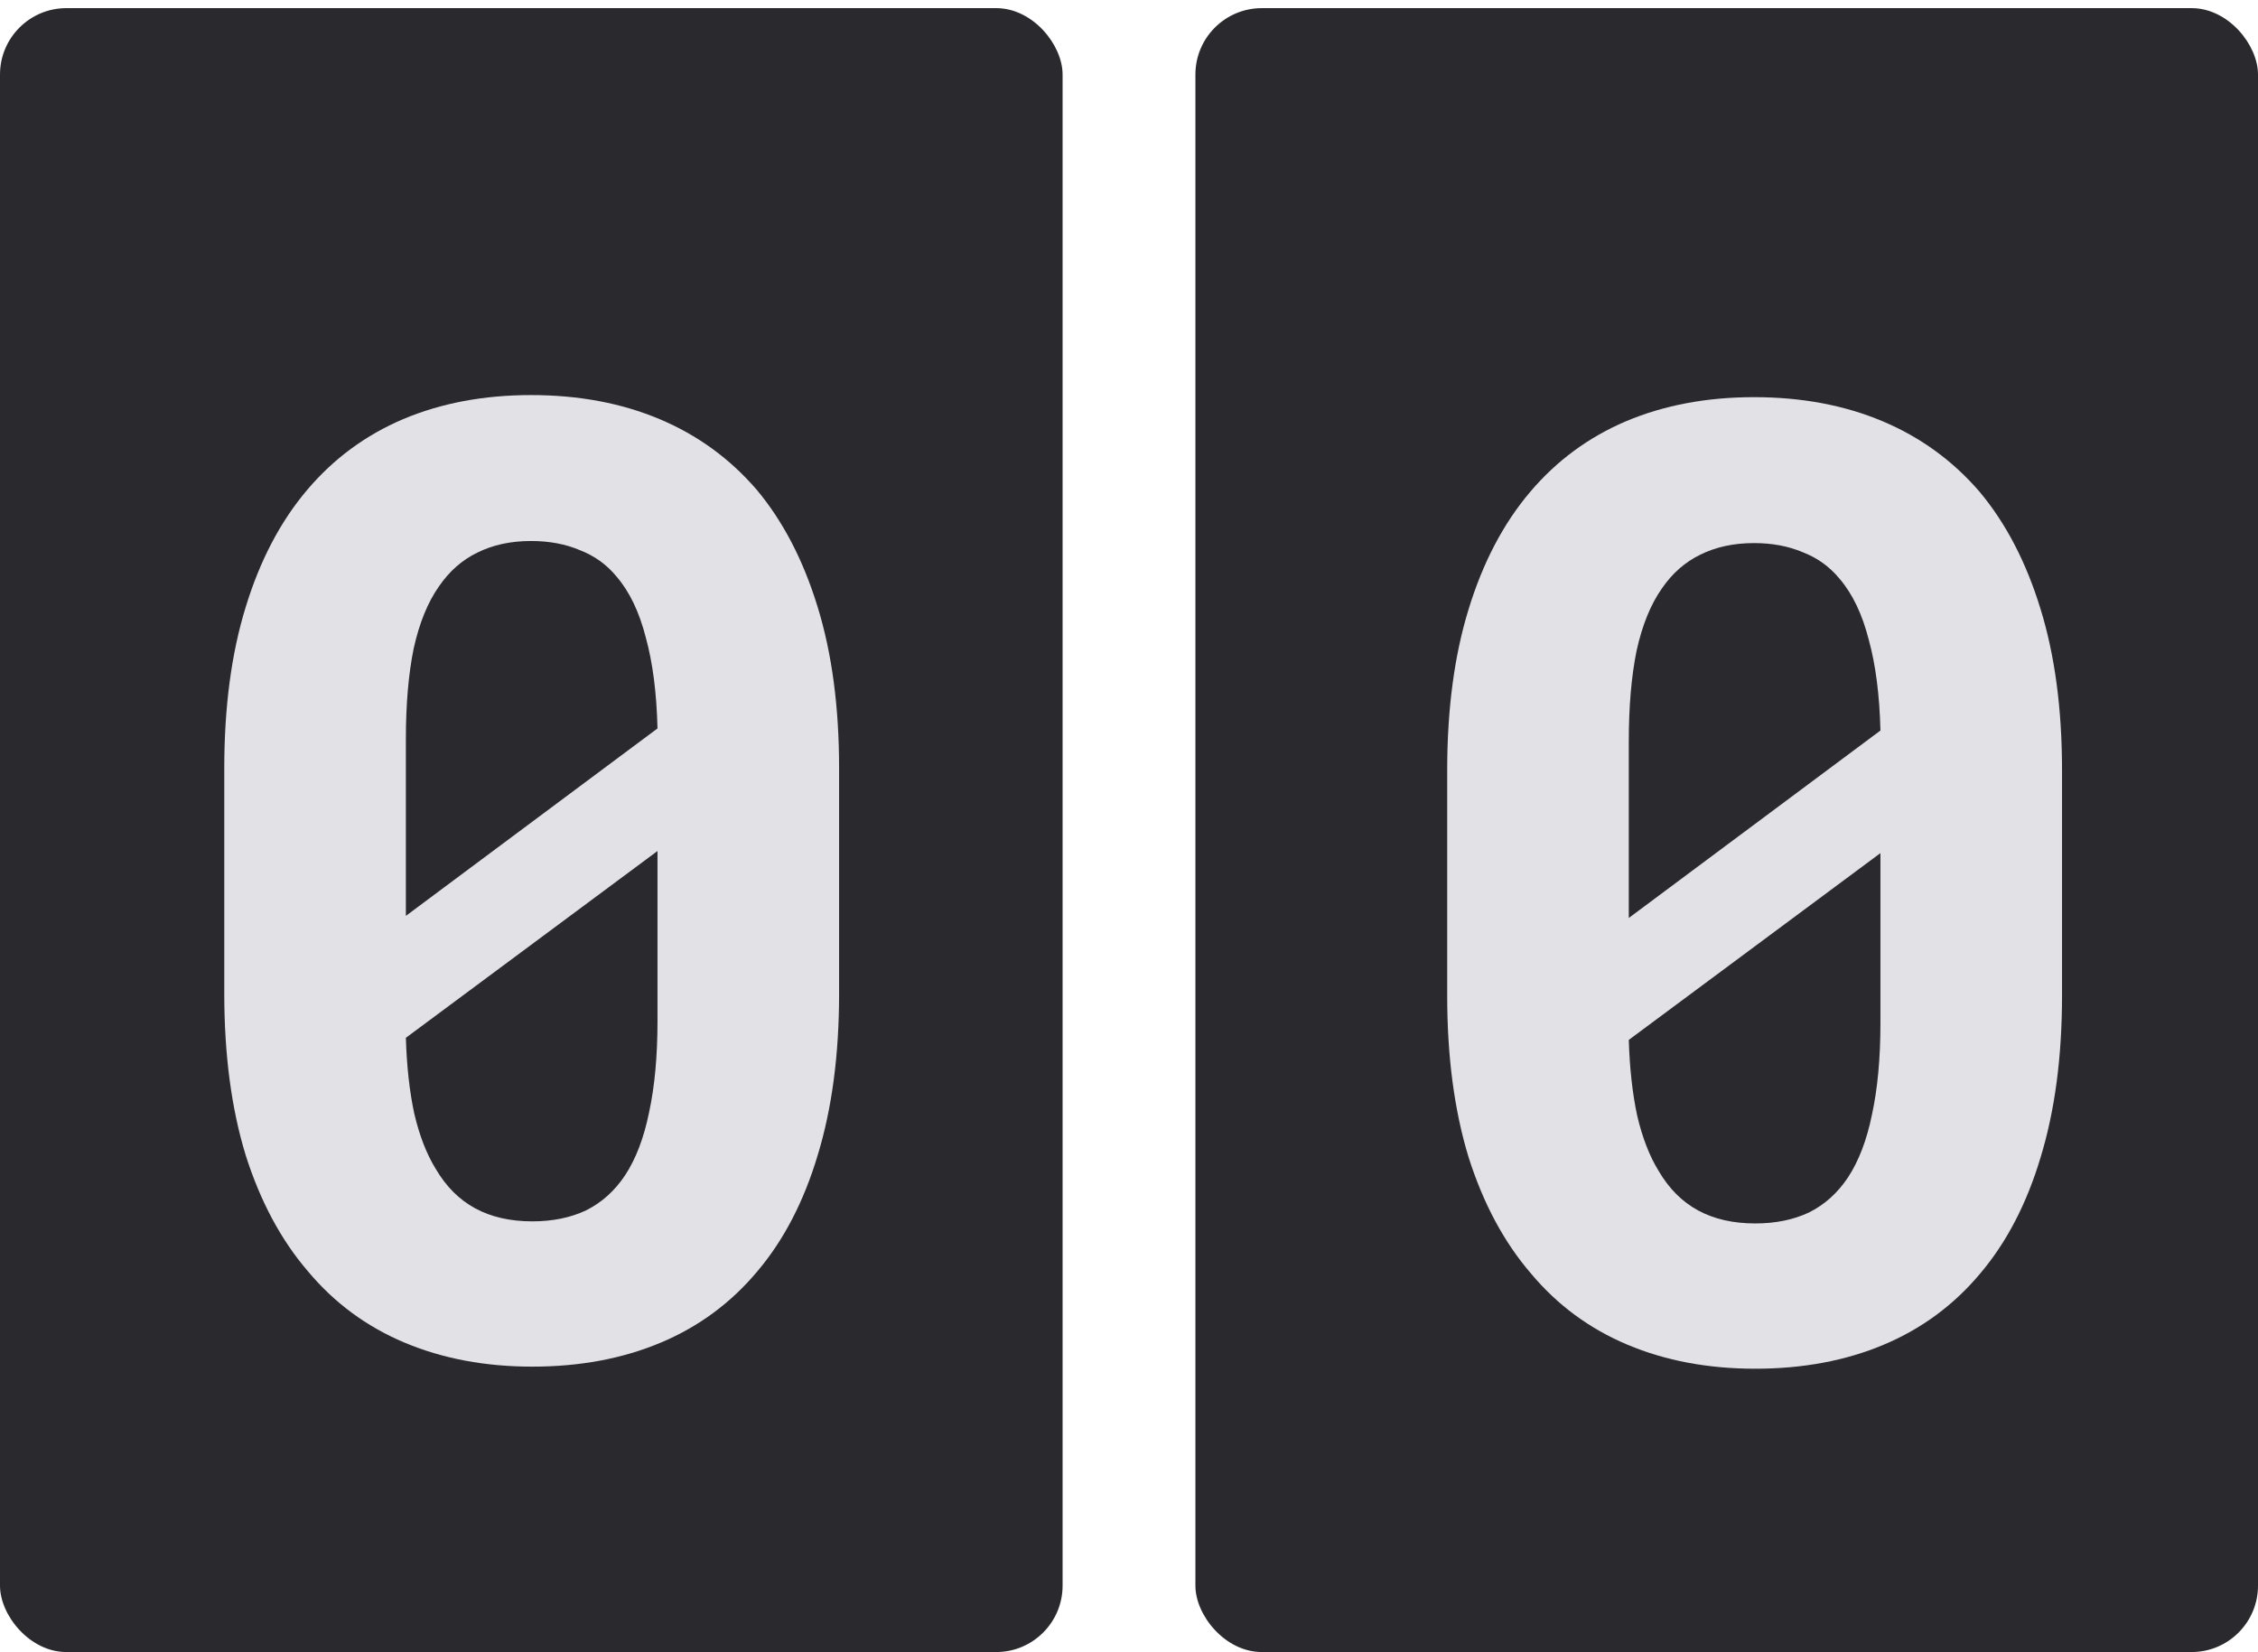 <svg width="272" height="199" viewBox="0 0 272 199" fill="none" xmlns="http://www.w3.org/2000/svg">
<rect y="0.98" width="128" height="198.02" rx="8" fill="#29292E"/>
<path d="M101.078 119.699V92.511C101.078 85.168 100.219 78.709 98.5 73.136C96.781 67.511 94.333 62.798 91.156 58.996C87.927 55.246 84.021 52.407 79.438 50.48C74.854 48.553 69.698 47.59 63.969 47.59C58.292 47.59 53.161 48.553 48.578 50.48C44.047 52.407 40.193 55.246 37.016 58.996C33.786 62.798 31.312 67.511 29.594 73.136C27.875 78.709 27.016 85.168 27.016 92.511V119.699C27.016 127.043 27.875 133.527 29.594 139.152C31.365 144.725 33.865 149.386 37.094 153.136C40.271 156.939 44.151 159.803 48.734 161.73C53.318 163.657 58.448 164.621 64.125 164.621C69.854 164.621 75.01 163.657 79.594 161.73C84.177 159.803 88.057 156.939 91.234 153.136C94.412 149.386 96.833 144.725 98.5 139.152C100.219 133.527 101.078 127.043 101.078 119.699ZM48.891 110.324C48.891 108.709 48.891 107.485 48.891 106.652C48.891 105.819 48.891 104.152 48.891 101.652V89.074C48.891 84.855 49.203 81.209 49.828 78.136C50.505 75.064 51.521 72.564 52.875 70.636C54.125 68.814 55.661 67.459 57.484 66.574C59.359 65.636 61.521 65.168 63.969 65.168C66.156 65.168 68.109 65.532 69.828 66.261C71.599 66.939 73.083 68.006 74.281 69.465C75.844 71.287 77.016 73.735 77.797 76.808C78.63 79.829 79.099 83.475 79.203 87.746L48.891 110.324ZM79.203 122.98C79.203 127.199 78.865 130.871 78.188 133.996C77.562 137.069 76.599 139.595 75.297 141.574C74.047 143.449 72.484 144.855 70.609 145.793C68.734 146.678 66.573 147.121 64.125 147.121C61.469 147.121 59.177 146.6 57.25 145.558C55.323 144.517 53.734 142.928 52.484 140.793C51.391 139.022 50.531 136.808 49.906 134.152C49.333 131.496 48.995 128.449 48.891 125.011L79.203 102.511C79.203 104.022 79.203 105.194 79.203 106.027C79.203 106.808 79.203 108.058 79.203 109.777V122.98Z" fill="#E1E1E6"/>
<rect x="144" y="0.98" width="128" height="198.02" rx="8" fill="#29292E"/>
<path d="M248.393 119.951V92.763C248.393 85.419 247.533 78.961 245.814 73.388C244.096 67.763 241.648 63.05 238.471 59.247C235.242 55.497 231.335 52.659 226.752 50.732C222.169 48.805 217.012 47.841 211.283 47.841C205.606 47.841 200.476 48.805 195.893 50.732C191.361 52.659 187.507 55.497 184.33 59.247C181.101 63.05 178.627 67.763 176.908 73.388C175.189 78.961 174.33 85.419 174.33 92.763V119.951C174.33 127.294 175.189 133.779 176.908 139.404C178.679 144.977 181.179 149.638 184.408 153.388C187.585 157.19 191.465 160.055 196.049 161.982C200.632 163.909 205.762 164.872 211.439 164.872C217.169 164.872 222.325 163.909 226.908 161.982C231.492 160.055 235.372 157.19 238.549 153.388C241.726 149.638 244.148 144.977 245.814 139.404C247.533 133.779 248.393 127.294 248.393 119.951ZM196.205 110.576C196.205 108.961 196.205 107.737 196.205 106.904C196.205 106.07 196.205 104.404 196.205 101.904V89.326C196.205 85.107 196.518 81.461 197.143 78.388C197.82 75.315 198.835 72.815 200.189 70.888C201.439 69.065 202.976 67.711 204.799 66.826C206.674 65.888 208.835 65.419 211.283 65.419C213.471 65.419 215.424 65.784 217.143 66.513C218.913 67.19 220.398 68.258 221.596 69.716C223.158 71.539 224.33 73.987 225.111 77.06C225.945 80.081 226.413 83.727 226.518 87.997L196.205 110.576ZM226.518 123.232C226.518 127.451 226.179 131.122 225.502 134.247C224.877 137.32 223.913 139.846 222.611 141.826C221.361 143.701 219.799 145.107 217.924 146.044C216.049 146.93 213.887 147.372 211.439 147.372C208.783 147.372 206.492 146.852 204.564 145.81C202.637 144.768 201.049 143.18 199.799 141.044C198.705 139.273 197.846 137.06 197.221 134.404C196.648 131.747 196.309 128.701 196.205 125.263L226.518 102.763C226.518 104.273 226.518 105.445 226.518 106.279C226.518 107.06 226.518 108.31 226.518 110.029V123.232Z" fill="#E1E1E6"/>
</svg>
